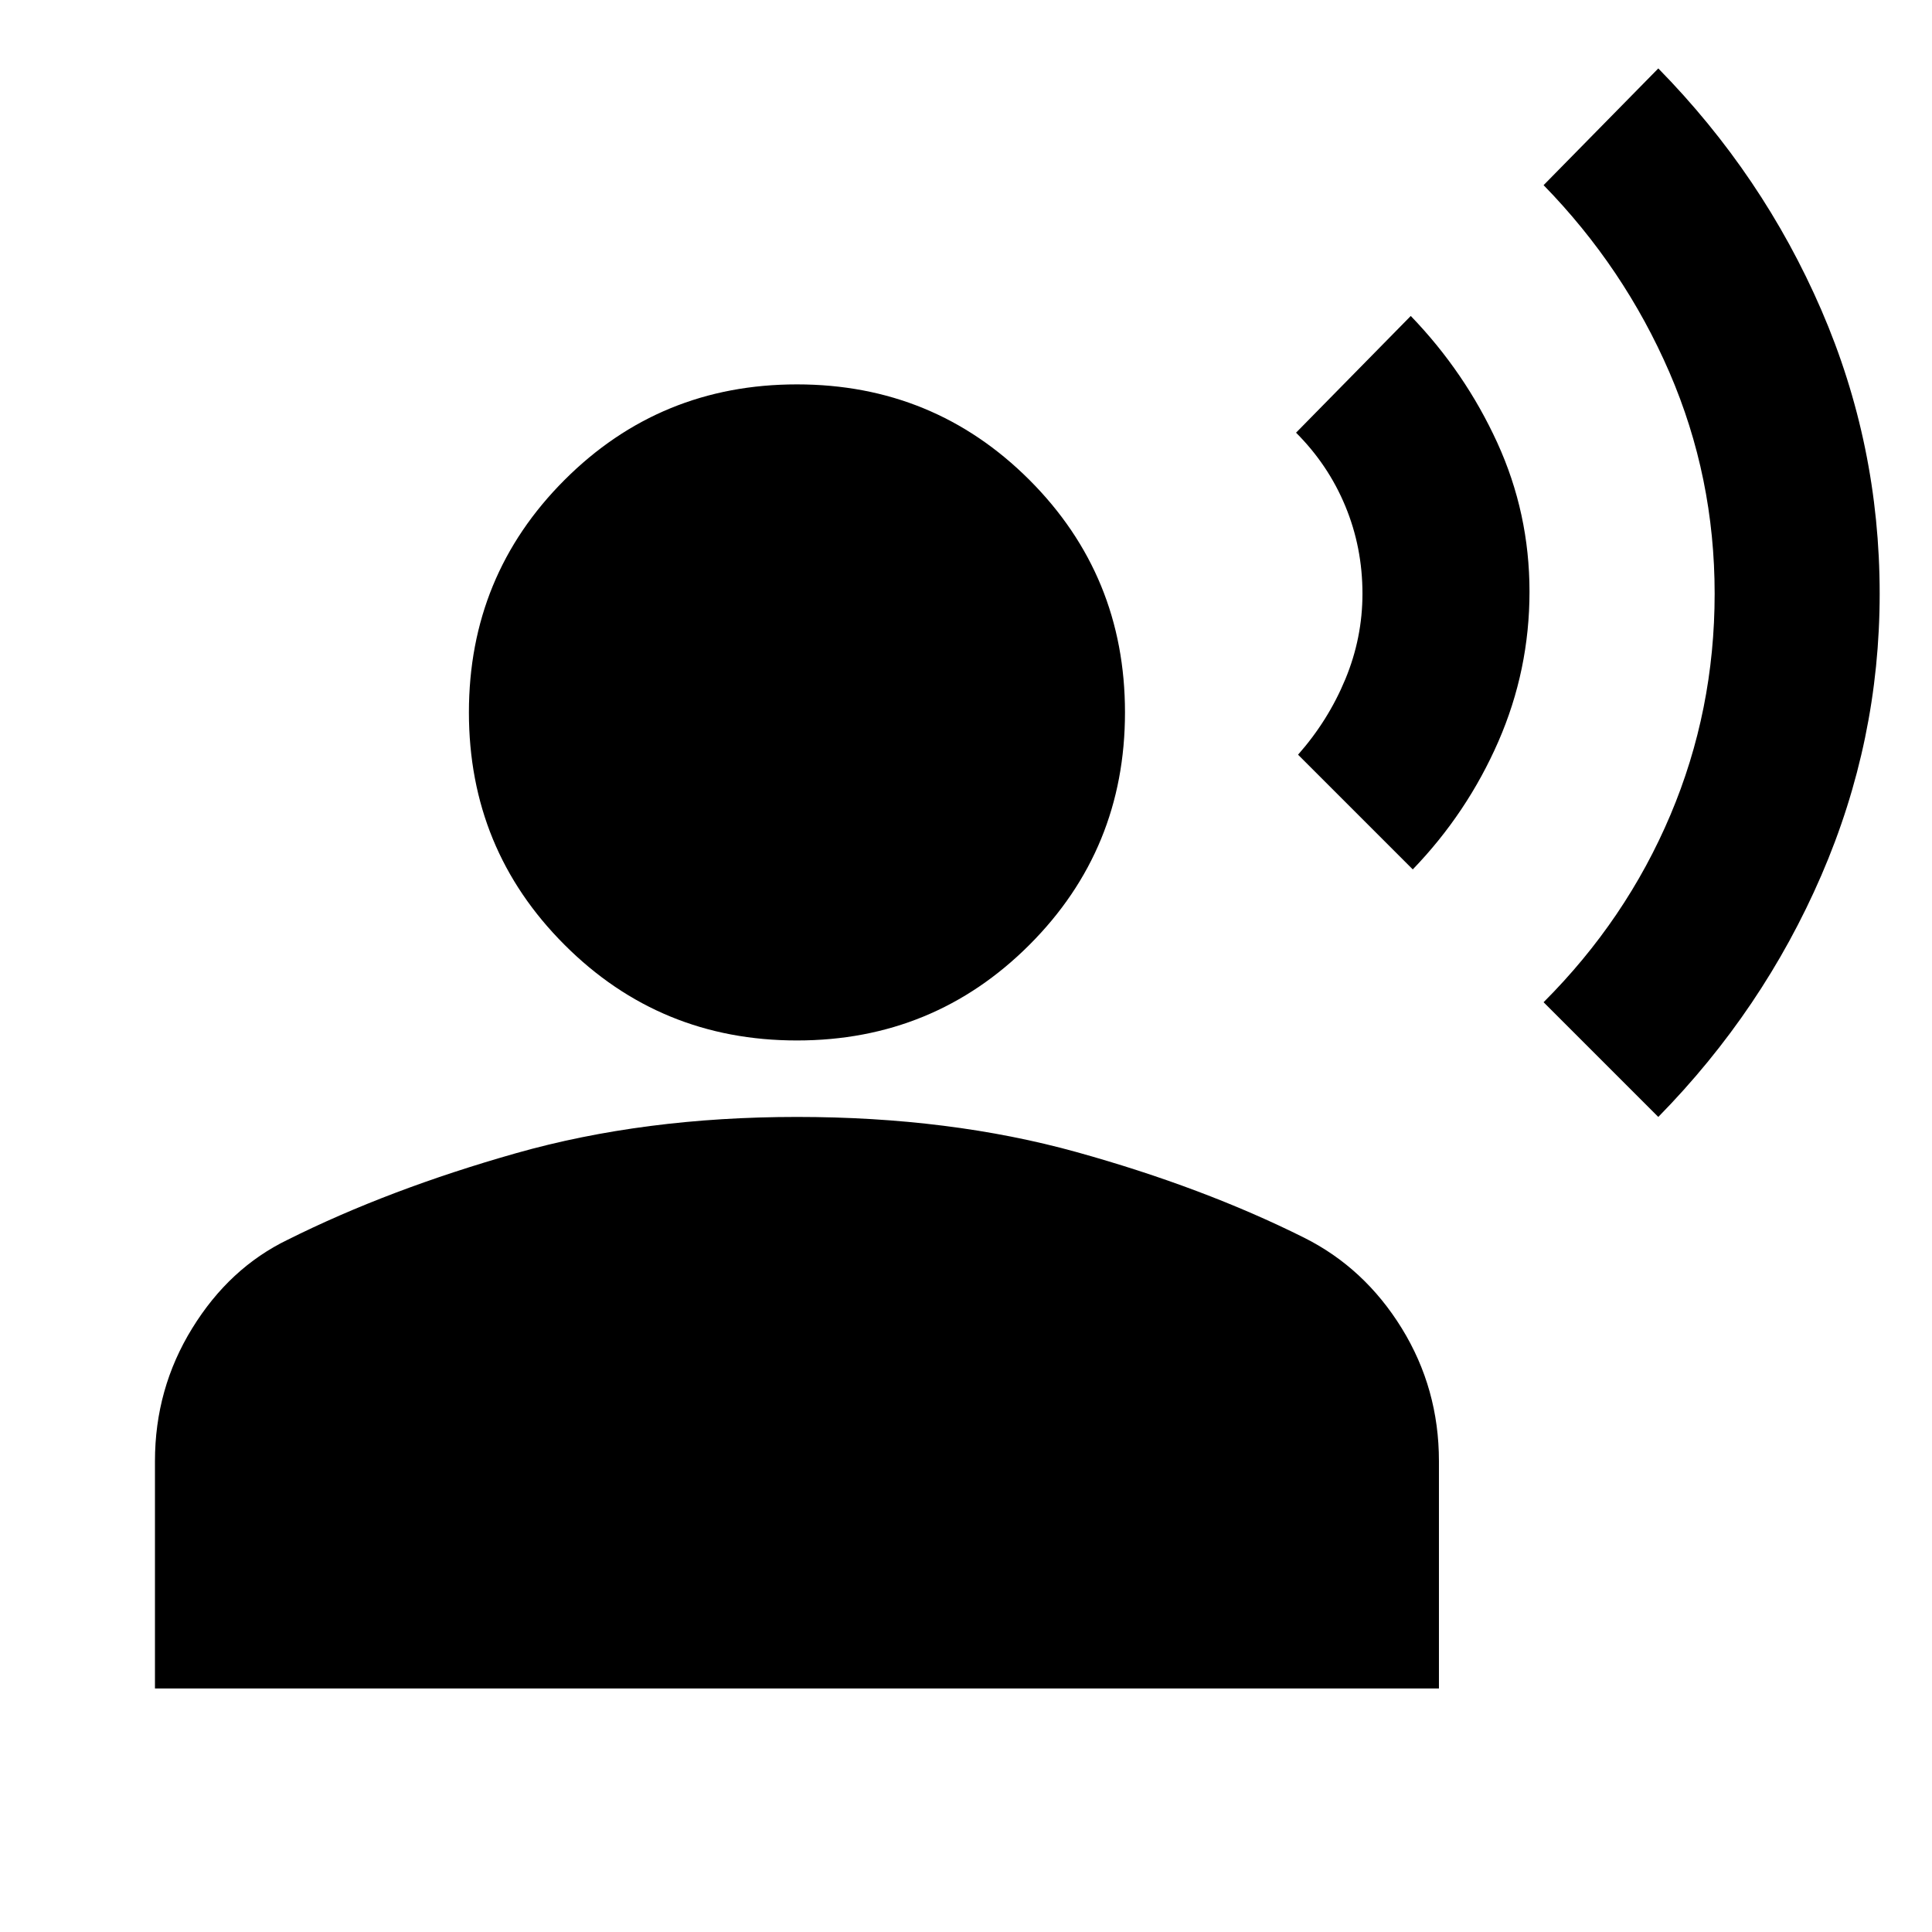 <svg xmlns="http://www.w3.org/2000/svg" height="24" width="24"><path d="m20.6 13.875-1.425-1.425q1.025-1.025 1.575-2.325.55-1.3.55-2.75t-.562-2.75q-.563-1.3-1.563-2.325L20.6.85q1.3 1.325 2.025 3 .725 1.675.725 3.525 0 1.825-.725 3.5t-2.025 3ZM17.55 10.8l-1.425-1.425q.375-.425.587-.937.213-.513.213-1.063 0-.575-.213-1.088-.212-.512-.612-.912l1.425-1.45q.675.7 1.075 1.575.4.875.4 1.85 0 .975-.387 1.862-.388.888-1.063 1.588ZM9.9 12.925q-1.7 0-2.887-1.188Q5.825 10.55 5.825 8.85t1.188-2.888Q8.2 4.775 9.9 4.775t2.888 1.187q1.187 1.188 1.187 2.888t-1.187 2.887Q11.6 12.925 9.9 12.925Zm-7.975 8.05V18.15q0-.9.463-1.65.462-.75 1.187-1.1 1.25-.625 2.837-1.075 1.588-.45 3.488-.45t3.475.437q1.575.438 2.825 1.063.75.375 1.213 1.125.462.75.462 1.65v2.825Z"/></svg>